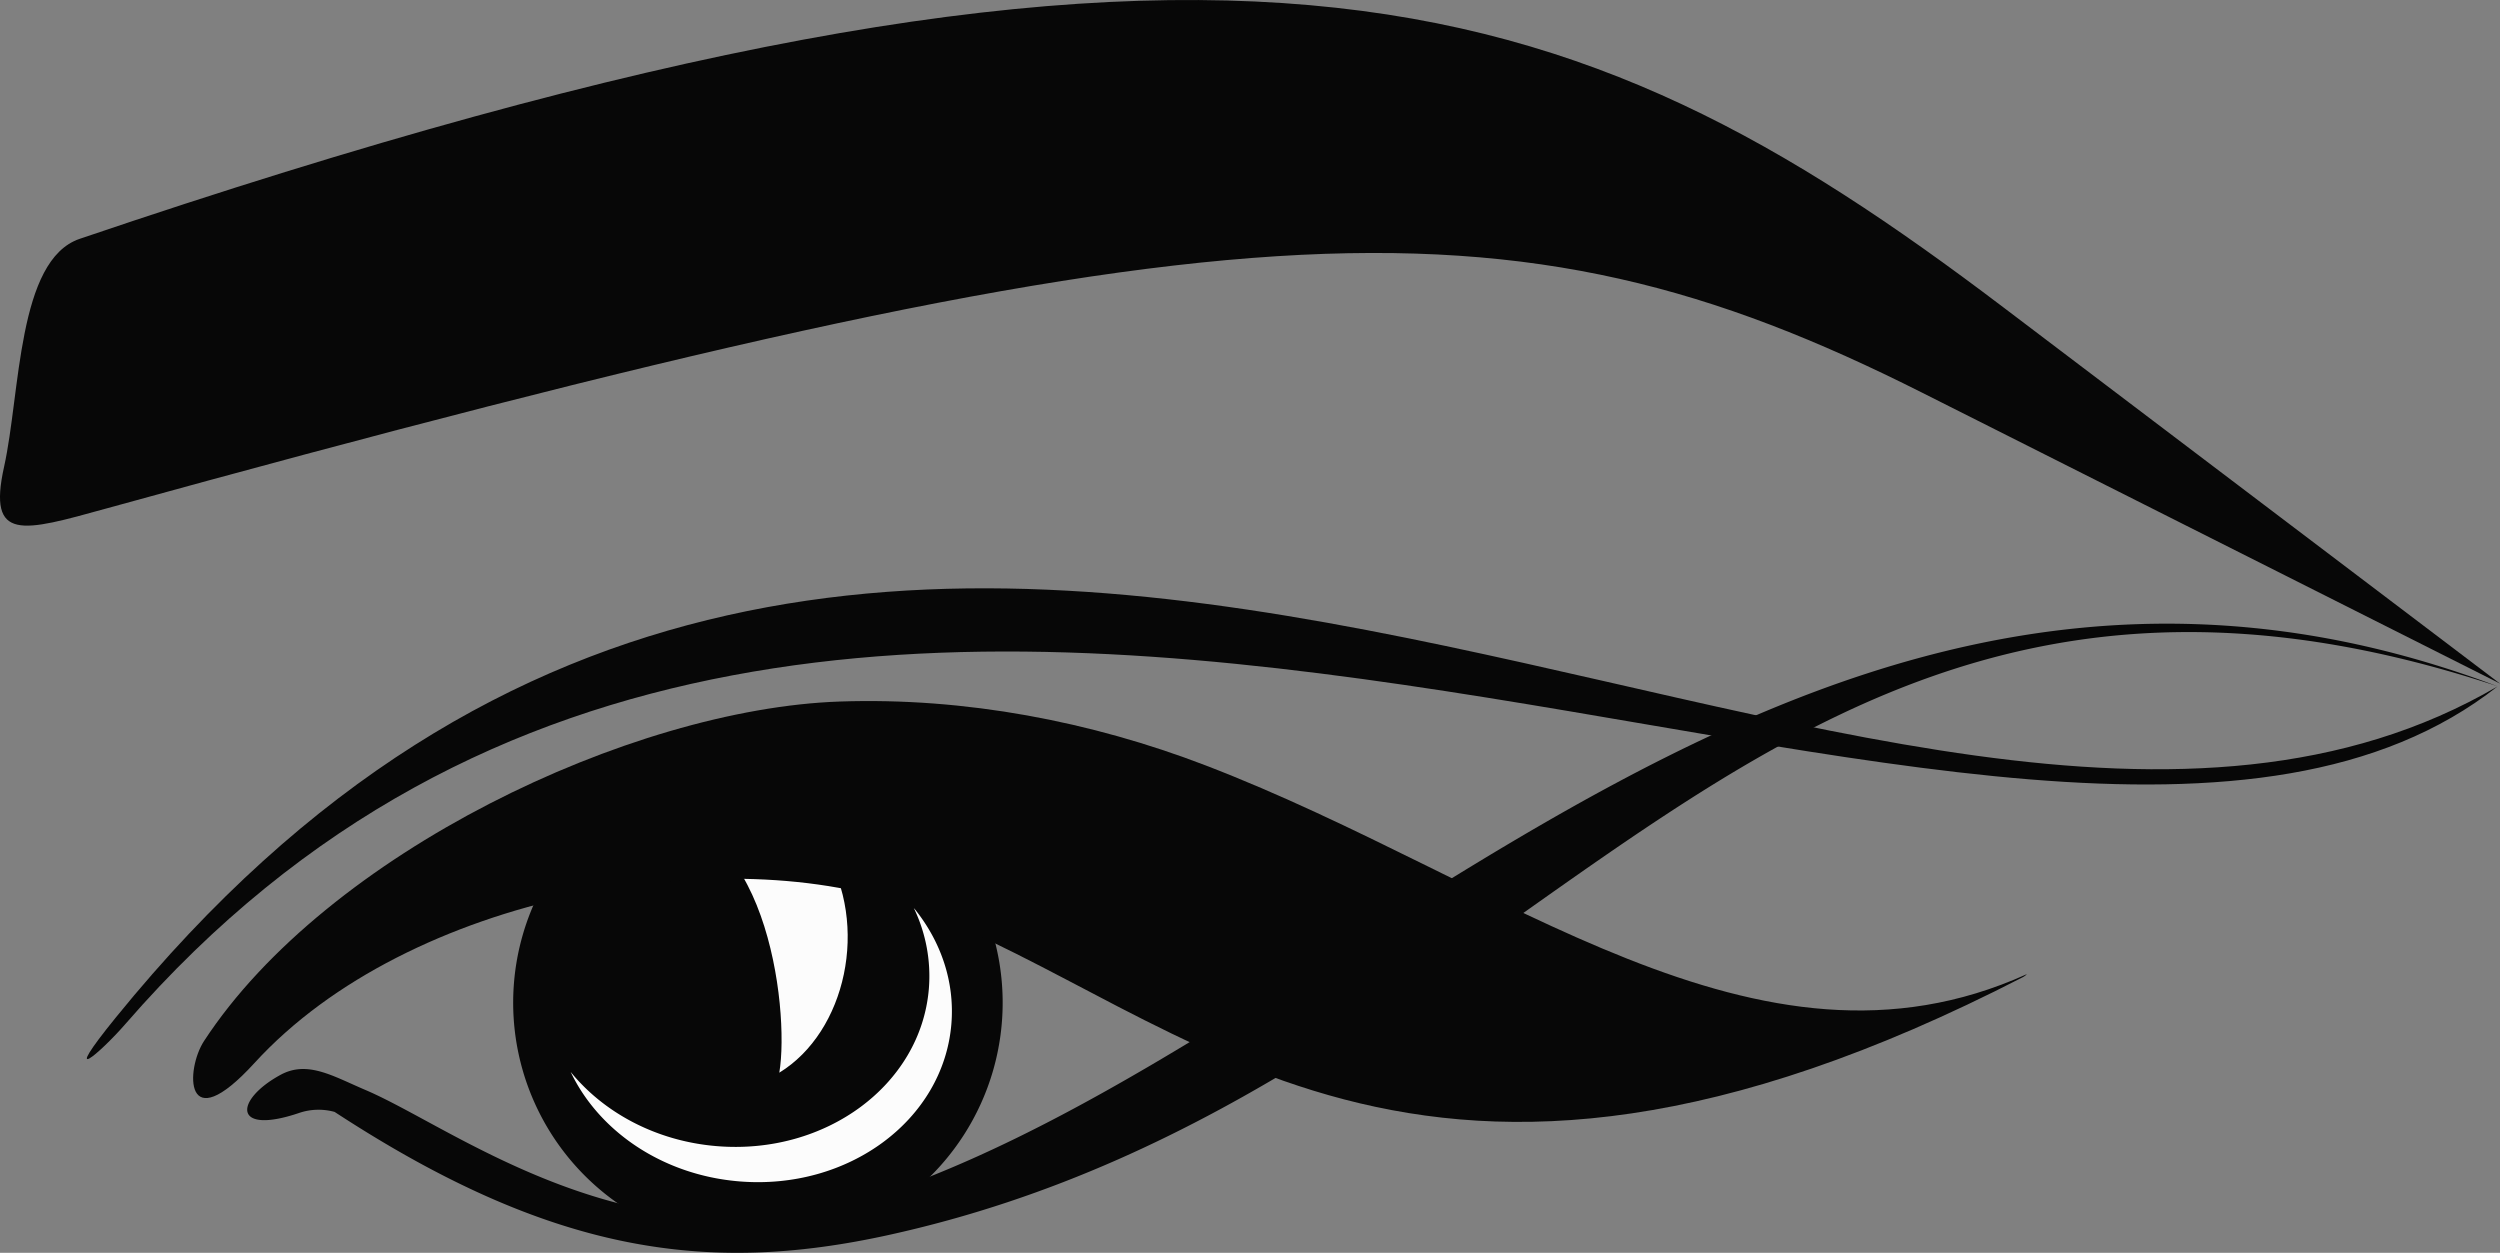 <svg xmlns="http://www.w3.org/2000/svg" width="1080" height="541.22" viewBox="0 0 1080 541.22"><rect x="0" y="0" width="1080" height="541.22" fill="#808080" stroke="none"/><g id="Слой_2" data-name="Слой 2"><g id="eye_328219126"><g id="eye_328219126-2" data-name="eye_328219126"><path d="M1080 295.32 865.32 132.67C679.73-7.95 528.93-64.75 34.42 103.18 7.49 112.33 8.86 169.71 1.76 201.66c-7.26 32.7 8 28 44.19 18 482.36-133.08 604.13-140.84 784.46-50L1080 295.32z" fill="#070707"/><path d="M144.56 480.35a26.1 26.1.0 0 0-15.09.36c-29.06 9.94-28.35-5.43-8.31-16.36 11.67-6.36 22.63.53 36.73 6.53C197.94 487.93 277 551.4 380.89 516 589 445.19 786.31 185.93 1079 296.5 761.56 191.26 669.56 470.8 383.65 533.57c-78.78 17.3-146.13 7.55-239.09-53.22z" fill="#070707"/><path d="M50.07 439.51c333.2-410.29 764.24 11.68 1028.9-143C875.91 456.41 363.45 86.3 54.33 442.19c-11.5 13.24-29 27.8-4.26-2.68z" fill="#070707"/><path d="M336.22 327.79a105.73 105.73.0 1 1-114.16 96.56 105.74 105.74.0 0 1 114.16-96.56z" fill="#070707" fill-rule="evenodd"/><path d="M277.22 354.52c53.06-7.73 64.17 80.78 59.44 108.88 28.75-17.59 39.12-63.66 19.39-96.3-18.76-3.07-61.93-15.25-78.83-12.58z" fill="#fcfcfc" fill-rule="evenodd"/><path d="M394.83 392.3c11.51 14.12 17.7 31.67 16.16 50.14-3.47 41.45-44.54 71.85-91.74 67.91-33.21-2.77-60.61-21.8-72.73-47.28 14.32 17.58 36.88 29.87 63 32.05 47.2 3.95 88.28-26.46 91.74-67.91a67.66 67.66.0 0 0-6.48-34.91z" fill="#fcfcfc" fill-rule="evenodd"/><path d="M520.84 330.66c129.7 49.78 237.9 142.86 354.58 90.25.55-.24-.83.86-1.44 1.17-263.39 135.67-359.2 15.19-479.15-29.78-80.35-30.13-218.15-6.11-284.92 66.94-30.62 33.51-29.71 2.64-21.78-9.5C141 368.8 272.57 306.14 362.84 303.06c54.2-1.85 108.65 8.65 158 27.6z" fill="#070707"/></g></g></g></svg>